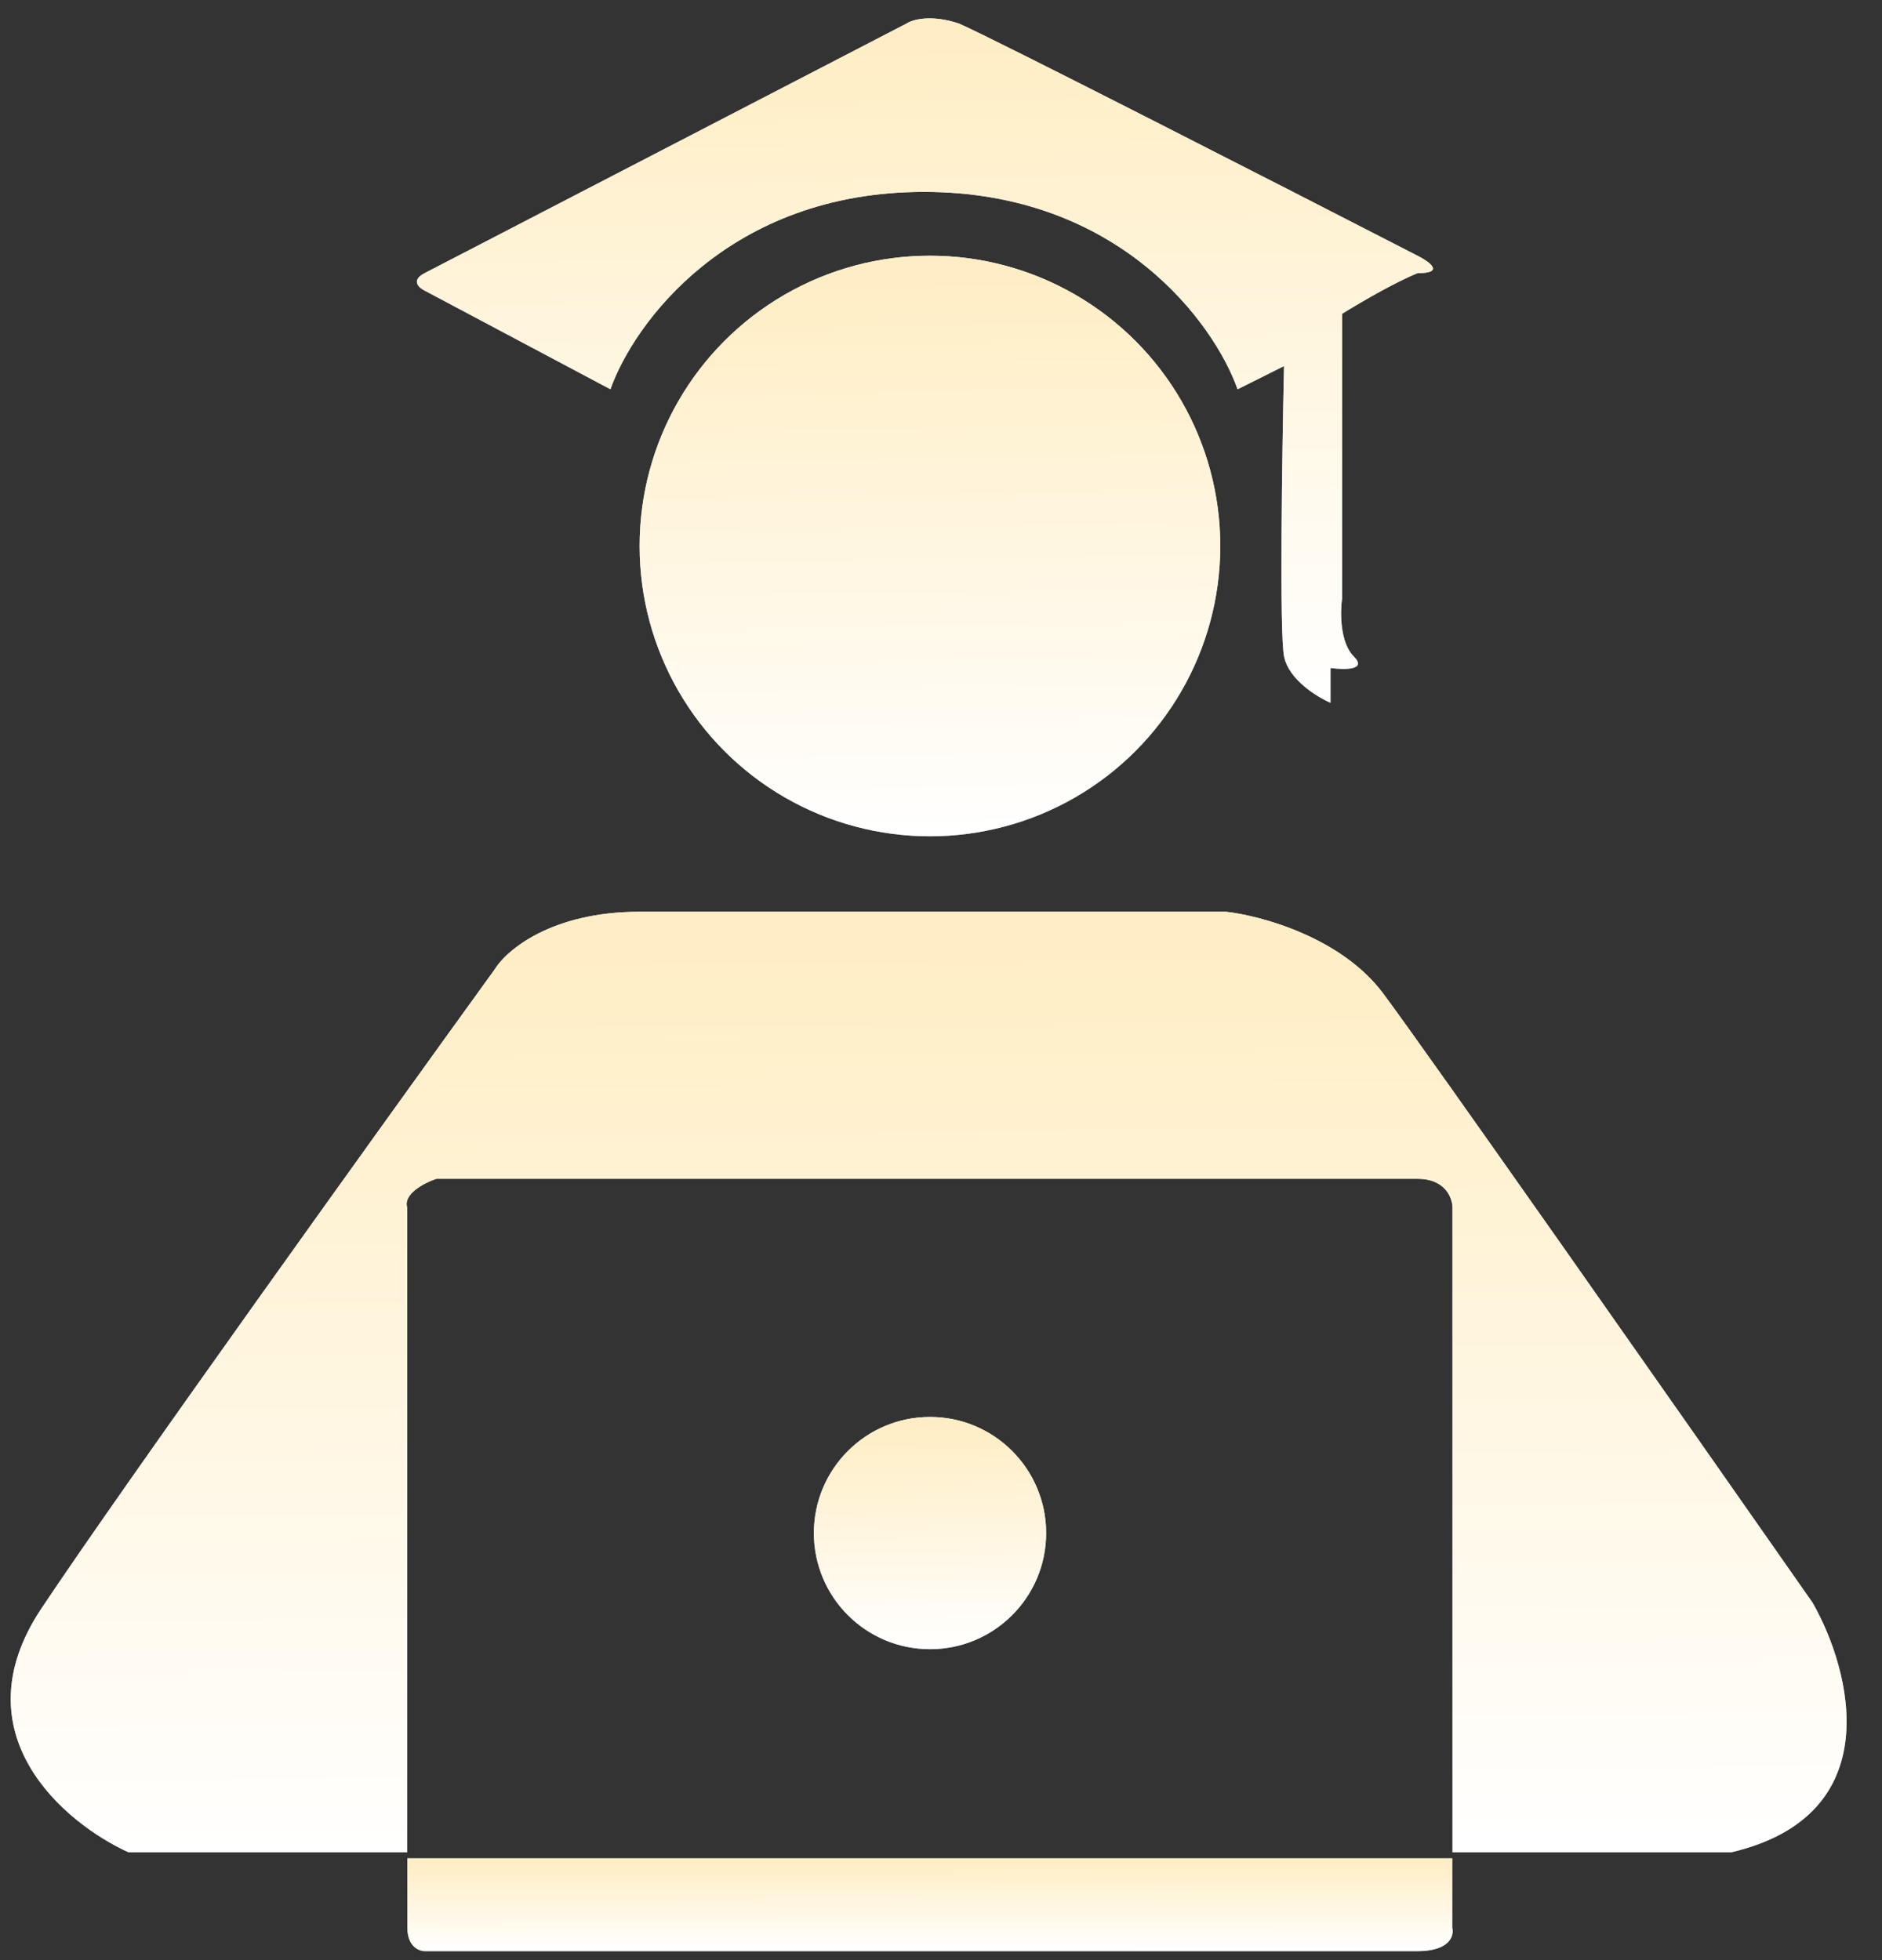 <svg xmlns="http://www.w3.org/2000/svg" width="48" height="50" viewBox="0 0 48 50" fill="none">
  <rect x="0" y="0" width="48" height="50" fill="#333333" stroke="none"/>
  <path d="M23.122 0.6L10.829 6.968C10.474 7.152 10.681 7.341 10.829 7.412L15.569 9.93C16.161 8.252 18.59 4.895 23.566 4.895C28.543 4.895 30.971 8.252 31.564 9.93L32.749 9.338C32.699 11.559 32.63 16.15 32.749 16.743C32.867 17.335 33.588 17.779 33.934 17.927V17.039C34.279 17.088 34.882 17.098 34.526 16.743C34.171 16.387 34.181 15.607 34.23 15.262V8.005C34.625 7.758 35.563 7.205 36.155 6.968C36.866 6.968 36.451 6.672 36.155 6.524C32.601 4.697 25.284 0.955 24.455 0.6C23.744 0.363 23.27 0.501 23.122 0.6Z" fill="url(#paint0_linear_2037_3261)"/>
  <path d="M23.122 0.6L10.829 6.968C10.474 7.152 10.681 7.341 10.829 7.412L15.569 9.93C16.161 8.252 18.59 4.895 23.566 4.895C28.543 4.895 30.971 8.252 31.564 9.93L32.749 9.338C32.699 11.559 32.63 16.15 32.749 16.743C32.867 17.335 33.588 17.779 33.934 17.927V17.039C34.279 17.088 34.882 17.098 34.526 16.743C34.171 16.387 34.181 15.607 34.23 15.262V8.005C34.625 7.758 35.563 7.205 36.155 6.968C36.866 6.968 36.451 6.672 36.155 6.524C32.601 4.697 25.284 0.955 24.455 0.6C23.744 0.363 23.27 0.501 23.122 0.6Z" fill="url(#paint1_linear_2037_3261)"/>
  <path d="M37.04 47.402H10.391V49.18C10.391 49.654 10.688 49.772 10.837 49.772H36.146C36.98 49.772 37.089 49.377 37.04 49.18V47.402Z" fill="url(#paint2_linear_2037_3261)"/>
  <path d="M37.04 47.402H10.391V49.18C10.391 49.654 10.688 49.772 10.837 49.772H36.146C36.98 49.772 37.089 49.377 37.04 49.18V47.402Z" fill="url(#paint3_linear_2037_3261)"/>
  <path d="M31.27 23.258H16.311C14.06 23.258 12.905 24.245 12.609 24.739C9.647 28.836 3.189 37.831 1.056 41.03C-1.076 44.229 1.649 46.51 3.278 47.25H10.387V30.811C10.269 30.456 10.831 30.169 11.128 30.07H36.157C36.868 30.07 37.046 30.564 37.046 30.811V47.25H44.155C48.184 46.303 47.216 42.61 46.229 40.882C43.02 36.291 36.335 26.753 35.269 25.331C34.203 23.91 32.159 23.357 31.27 23.258Z" fill="url(#paint4_linear_2037_3261)"/>
  <path d="M31.27 23.258H16.311C14.06 23.258 12.905 24.245 12.609 24.739C9.647 28.836 3.189 37.831 1.056 41.03C-1.076 44.229 1.649 46.51 3.278 47.25H10.387V30.811C10.269 30.456 10.831 30.169 11.128 30.07H36.157C36.868 30.07 37.046 30.564 37.046 30.811V47.25H44.155C48.184 46.303 47.216 42.61 46.229 40.882C43.02 36.291 36.335 26.753 35.269 25.331C34.203 23.91 32.159 23.357 31.27 23.258Z" fill="url(#paint5_linear_2037_3261)"/>
  <ellipse cx="23.718" cy="13.928" rx="7.405" ry="7.405" fill="url(#paint6_linear_2037_3261)"/>
  <ellipse cx="23.718" cy="13.928" rx="7.405" ry="7.405" fill="url(#paint7_linear_2037_3261)"/>
  <ellipse cx="23.72" cy="39.107" rx="2.962" ry="2.962" fill="url(#paint8_linear_2037_3261)"/>
  <ellipse cx="23.72" cy="39.107" rx="2.962" ry="2.962" fill="url(#paint9_linear_2037_3261)"/>
  <defs>
    <linearGradient id="paint0_linear_2037_3261" x1="23.59" y1="0.469" x2="23.59" y2="17.927" gradientUnits="userSpaceOnUse">
      <stop stop-color="white"/>
      <stop offset="1" stop-color="#ABACAB"/>
    </linearGradient>
    <linearGradient id="paint1_linear_2037_3261" x1="23.93" y1="17.927" x2="23.75" y2="1.25" gradientUnits="userSpaceOnUse">
      <stop stop-color="white"/>
      <stop offset="1" stop-color="#FFEEC5"/>
    </linearGradient>
    <linearGradient id="paint2_linear_2037_3261" x1="23.72" y1="47.402" x2="23.72" y2="49.772" gradientUnits="userSpaceOnUse">
      <stop stop-color="white"/>
      <stop offset="1" stop-color="#ABACAB"/>
    </linearGradient>
    <linearGradient id="paint3_linear_2037_3261" x1="24.069" y1="49.772" x2="24.066" y2="47.508" gradientUnits="userSpaceOnUse">
      <stop stop-color="white"/>
      <stop offset="1" stop-color="#FFEEC5"/>
    </linearGradient>
    <linearGradient id="paint4_linear_2037_3261" x1="23.685" y1="23.258" x2="23.685" y2="47.25" gradientUnits="userSpaceOnUse">
      <stop stop-color="white"/>
      <stop offset="1" stop-color="#ABACAB"/>
    </linearGradient>
    <linearGradient id="paint5_linear_2037_3261" x1="24.298" y1="47.25" x2="24.111" y2="24.33" gradientUnits="userSpaceOnUse">
      <stop stop-color="white"/>
      <stop offset="1" stop-color="#FFEEC5"/>
    </linearGradient>
    <linearGradient id="paint6_linear_2037_3261" x1="23.718" y1="6.523" x2="23.718" y2="21.334" gradientUnits="userSpaceOnUse">
      <stop stop-color="white"/>
      <stop offset="1" stop-color="#ABACAB"/>
    </linearGradient>
    <linearGradient id="paint7_linear_2037_3261" x1="23.912" y1="21.334" x2="23.686" y2="7.188" gradientUnits="userSpaceOnUse">
      <stop stop-color="white"/>
      <stop offset="1" stop-color="#FFEEC5"/>
    </linearGradient>
    <linearGradient id="paint8_linear_2037_3261" x1="23.72" y1="36.145" x2="23.72" y2="42.069" gradientUnits="userSpaceOnUse">
      <stop stop-color="white"/>
      <stop offset="1" stop-color="#ABACAB"/>
    </linearGradient>
    <linearGradient id="paint9_linear_2037_3261" x1="23.797" y1="42.069" x2="23.707" y2="36.41" gradientUnits="userSpaceOnUse">
      <stop stop-color="white"/>
      <stop offset="1" stop-color="#FFEEC5"/>
    </linearGradient>
  </defs>
</svg>